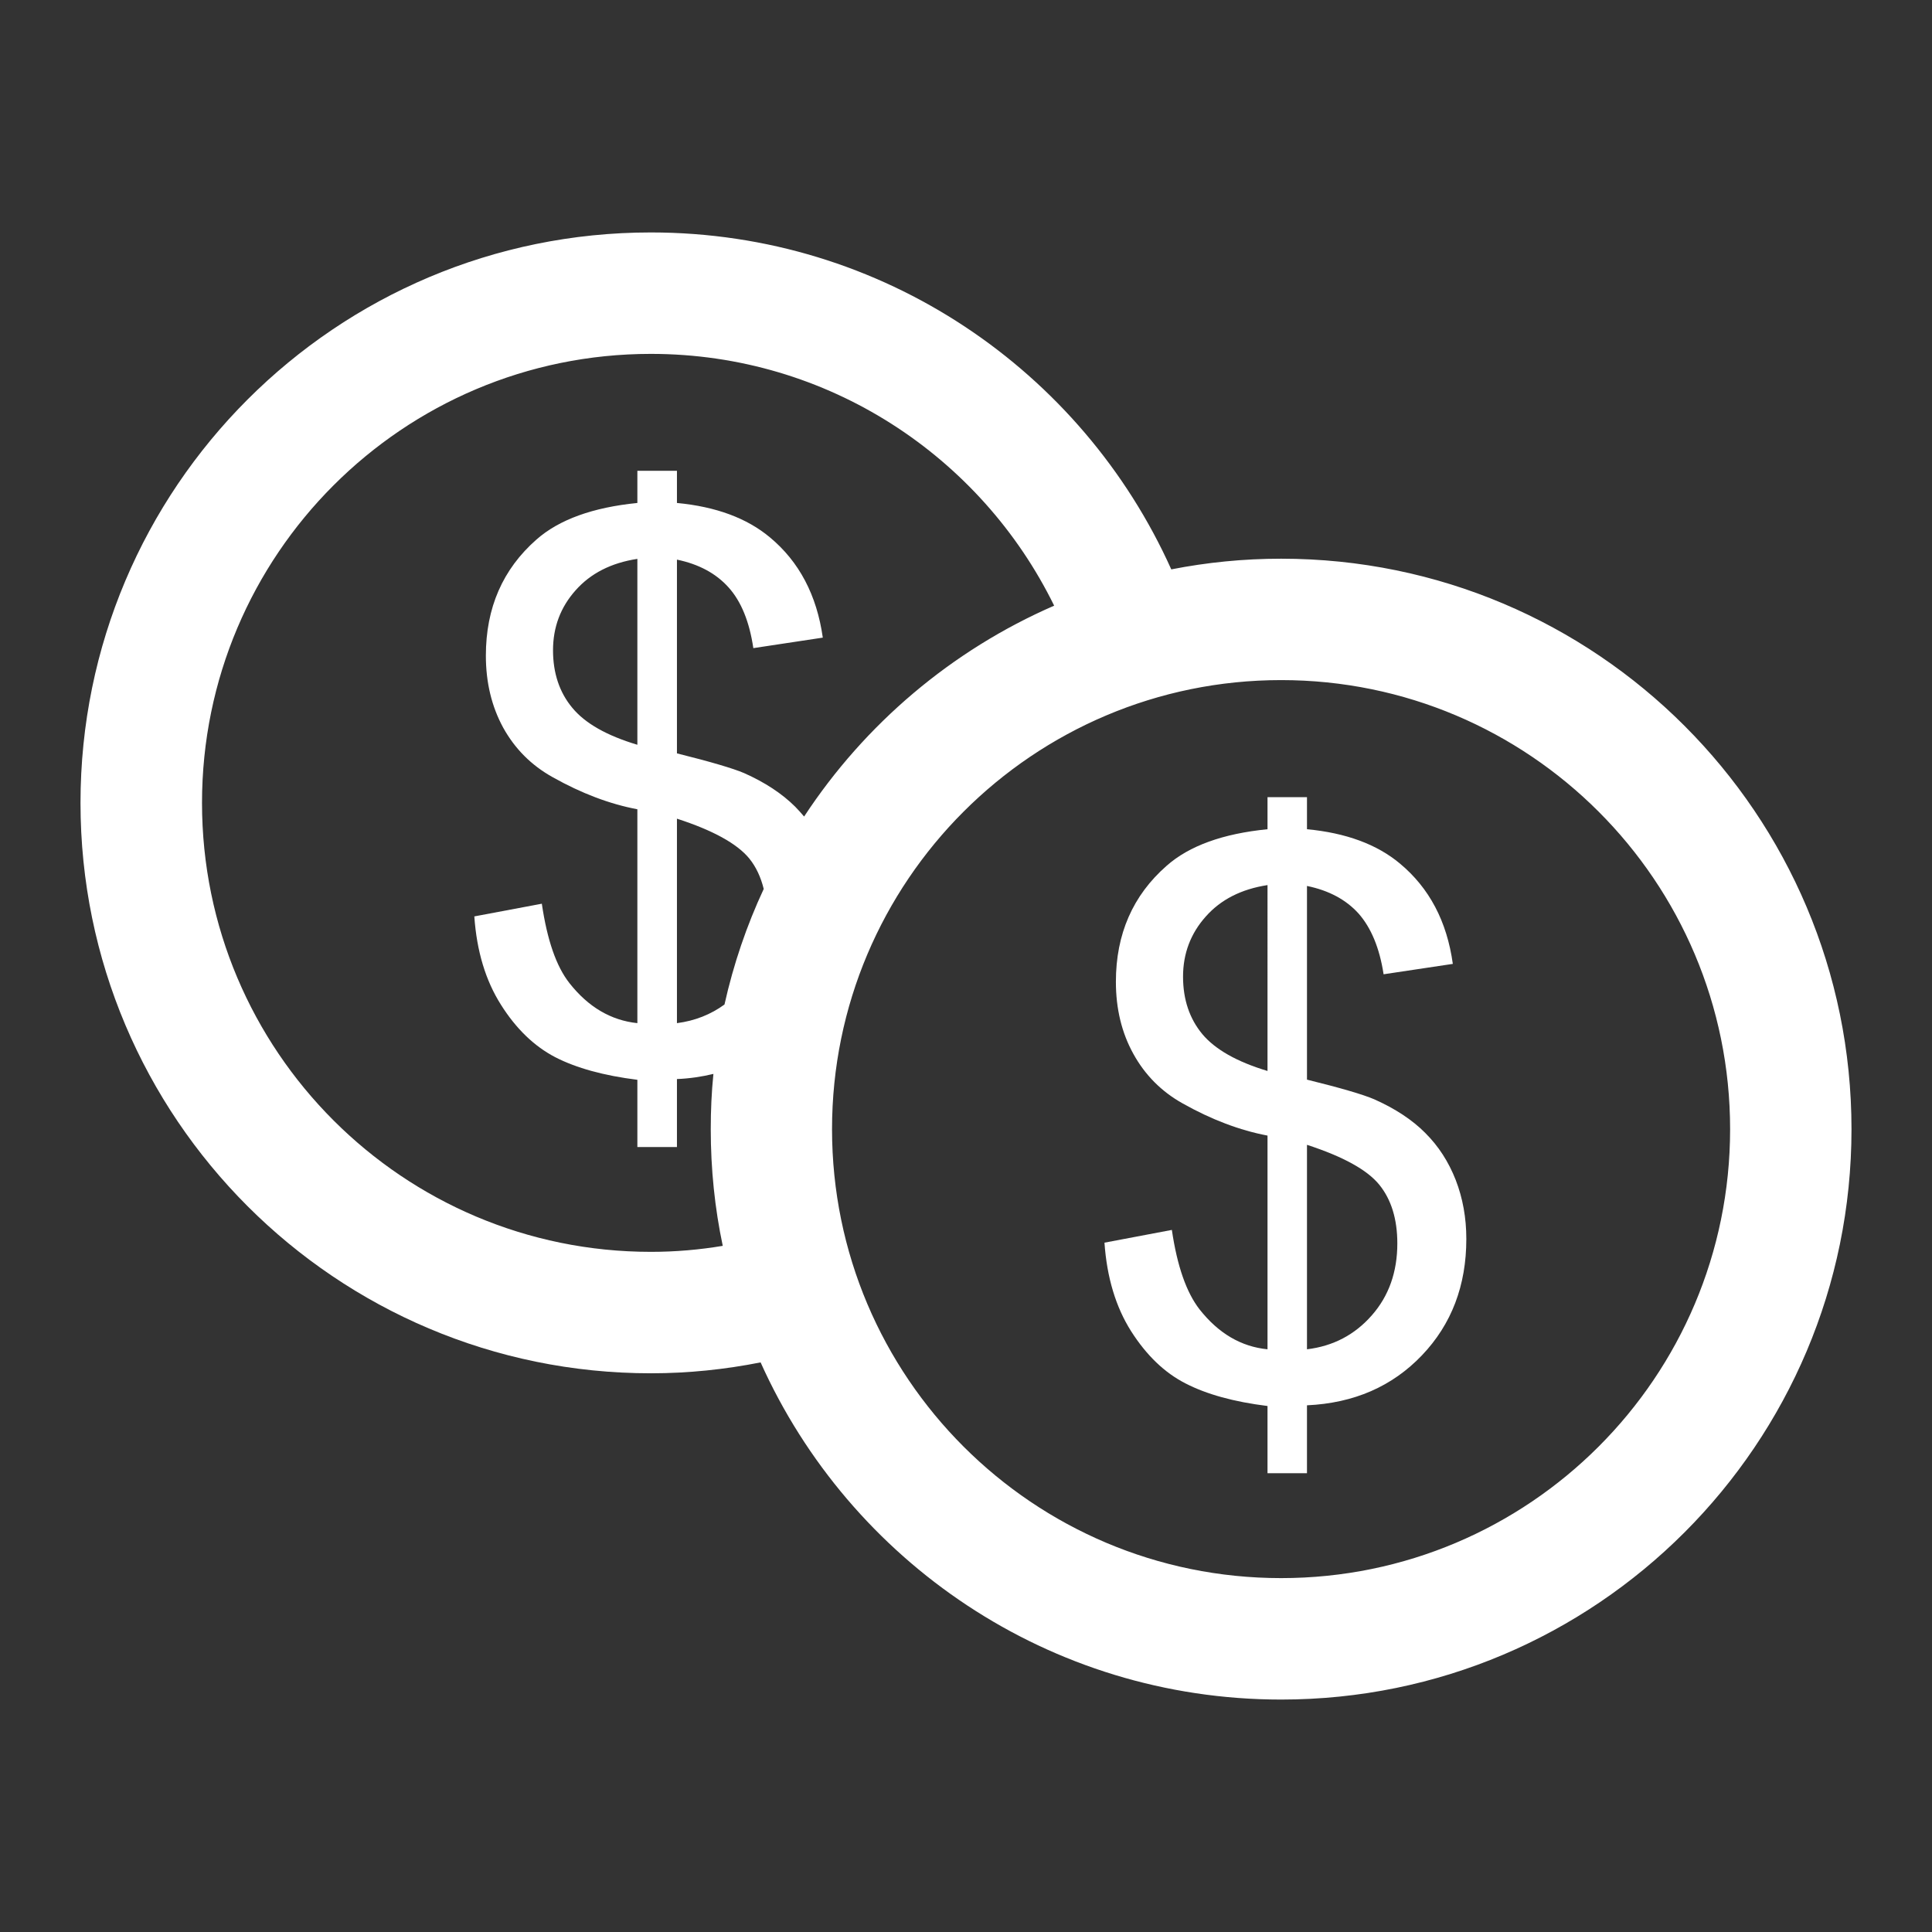 <svg version="1.1" id="Layer_1" xmlns="http://www.w3.org/2000/svg" xmlns:xlink="http://www.w3.org/1999/xlink" x="0px" y="0px" width="1200px" height="1200px" viewBox="0 0 1200 1200" enable-background="new 0 0 1200 1200" xml:space="preserve">
<rect x="0" y="0" width="1200" height="1200" fill="#333333" stroke="none"/>
<g>
	<path fill="#575756" d="M795.733,347.019c-23.364,0-46.155,2.293-68.231,6.631c-55.398-123.307-179.176-209.277-323.234-209.277&#10;&#9;&#9;C208.679,144.373,50,302.944,50,498.677c0,195.696,158.679,354.3,354.267,354.3c23.364,0,46.086-2.4,68.158-6.77&#10;&#9;&#9;c55.403,123.45,179.249,209.42,323.307,209.42c195.659,0,354.267-158.678,354.267-354.267&#10;&#9;&#9;C1150,505.627,991.392,347.019,795.733,347.019z M404.267,777.547c-153.948,0-278.796-124.815-278.796-278.87&#10;&#9;&#9;c0-154.021,124.848-278.873,278.796-278.873c110.086,0,205.124,63.824,250.489,156.388&#10;&#9;&#9;c-63.644,27.698-117.612,73.534-155.309,130.976c-1.794-2.114-3.655-4.194-5.519-6.091c-8.242-8.205-18.85-15.159-31.749-20.894&#10;&#9;&#9;c-6.811-2.903-20.715-7.023-41.715-12.253V347.595c13.548,2.793,24.296,8.565,32.108,17.305&#10;&#9;&#9;c7.812,8.711,12.902,21.25,15.339,37.664l43.146-6.521c-3.728-26.377-14.693-47.23-32.897-62.32&#10;&#9;&#9;c-14.263-11.897-33.47-19.027-57.696-21.32v-19.995h-24.582v19.995c-27.665,2.759-48.592,10.319-62.639,22.681&#10;&#9;&#9;c-21.001,18.458-31.463,42.467-31.463,72.139c0,16.663,3.581,31.569,10.748,44.721c7.24,13.082,17.416,23.364,30.748,30.784&#10;&#9;&#9;c17.917,10.069,35.476,16.7,52.605,19.926v132.841c-16.414-1.721-30.461-9.999-42.141-24.799&#10;&#9;&#9;c-8.315-10.535-13.904-26.986-17.203-49.381l-41.928,7.882c1.508,21.647,7.027,39.884,16.558,54.9&#10;&#9;&#9;c9.459,15.016,20.783,25.837,33.755,32.574c13.045,6.701,30.031,11.398,50.959,14.014v41.748h24.582V670.22&#10;&#9;&#9;c7.956-0.323,15.482-1.471,22.648-3.193c-1.145,11.254-1.648,22.648-1.648,34.332c0,24.835,2.51,49.095,7.453,72.458&#10;&#9;&#9;C434.368,776.255,419.533,777.547,404.267,777.547z M449.993,623.918c-8.455,6.165-18.348,10.143-29.529,11.577V508.493&#10;&#9;&#9;c22.362,7.24,37.271,15.482,44.867,24.656c4.301,5.302,7.24,11.717,9.031,18.994C463.754,574.897,455.586,598.87,449.993,623.918z&#10;&#9;&#9; M395.882,347.129v115.462c-19.063-5.699-32.538-13.368-40.423-22.971c-7.953-9.533-11.967-21.503-11.967-35.694&#10;&#9;&#9;c0-14.37,4.657-26.802,14.047-37.304C366.856,356.123,379.615,349.602,395.882,347.129z M795.733,980.193&#10;&#9;&#9;c-154.021,0-278.943-124.848-278.943-278.833c0-154.054,124.922-278.943,278.943-278.943s278.87,124.889,278.87,278.943&#10;&#9;&#9;C1074.602,855.344,949.754,980.193,795.733,980.193z" style="fill: rgb(255, 255, 255);"/>
	<path fill="#575756" d="M885.247,703.69c-8.099-8.172-18.704-15.122-31.675-20.894c-6.811-2.936-20.714-7.023-41.785-12.22V550.278&#10;&#9;&#9;c13.618,2.796,24.296,8.528,32.108,17.203c7.739,8.814,12.972,21.32,15.482,37.66l43-6.451&#10;&#9;&#9;c-3.655-26.41-14.619-47.157-32.894-62.353c-14.194-11.86-33.4-18.993-57.696-21.287v-19.922h-24.512v19.922&#10;&#9;&#9;c-27.734,2.759-48.592,10.286-62.639,22.685c-21.001,18.384-31.536,42.431-31.536,72.066c0,16.733,3.585,31.606,10.821,44.721&#10;&#9;&#9;c7.24,13.152,17.419,23.437,30.677,30.853c17.918,10.073,35.477,16.7,52.676,19.962v132.734&#10;&#9;&#9;c-16.41-1.615-30.461-9.893-42.214-24.799c-8.168-10.499-13.904-26.912-17.199-49.344l-41.855,7.919&#10;&#9;&#9;c1.505,21.61,7.023,39.921,16.484,54.9c9.53,14.979,20.784,25.874,33.899,32.538c13.045,6.737,30.031,11.431,50.885,14.01v41.748&#10;&#9;&#9;h24.512v-42.178c29.242-1.361,52.967-11.717,71.457-31.103c18.348-19.243,27.521-43.326,27.521-72.246&#10;&#9;&#9;c0-13.152-2.224-25.334-6.594-36.622C899.727,721.571,893.493,711.895,885.247,703.69z M787.274,665.2&#10;&#9;&#9;c-18.993-5.695-32.538-13.401-40.493-22.898c-7.956-9.603-11.97-21.5-11.97-35.69c0-14.37,4.73-26.843,14.12-37.341&#10;&#9;&#9;c9.317-10.535,22.076-17.023,38.343-19.529V665.2z M852.067,816.965c-10.609,12.113-24.009,19.137-40.28,21.107V711.069&#10;&#9;&#9;c22.363,7.277,37.341,15.518,44.867,24.729c7.453,9.174,11.251,21.32,11.251,36.515&#10;&#9;&#9;C867.905,790.089,862.602,804.995,852.067,816.965z" style="fill: rgb(255, 255, 255);"/>
</g>
</svg>